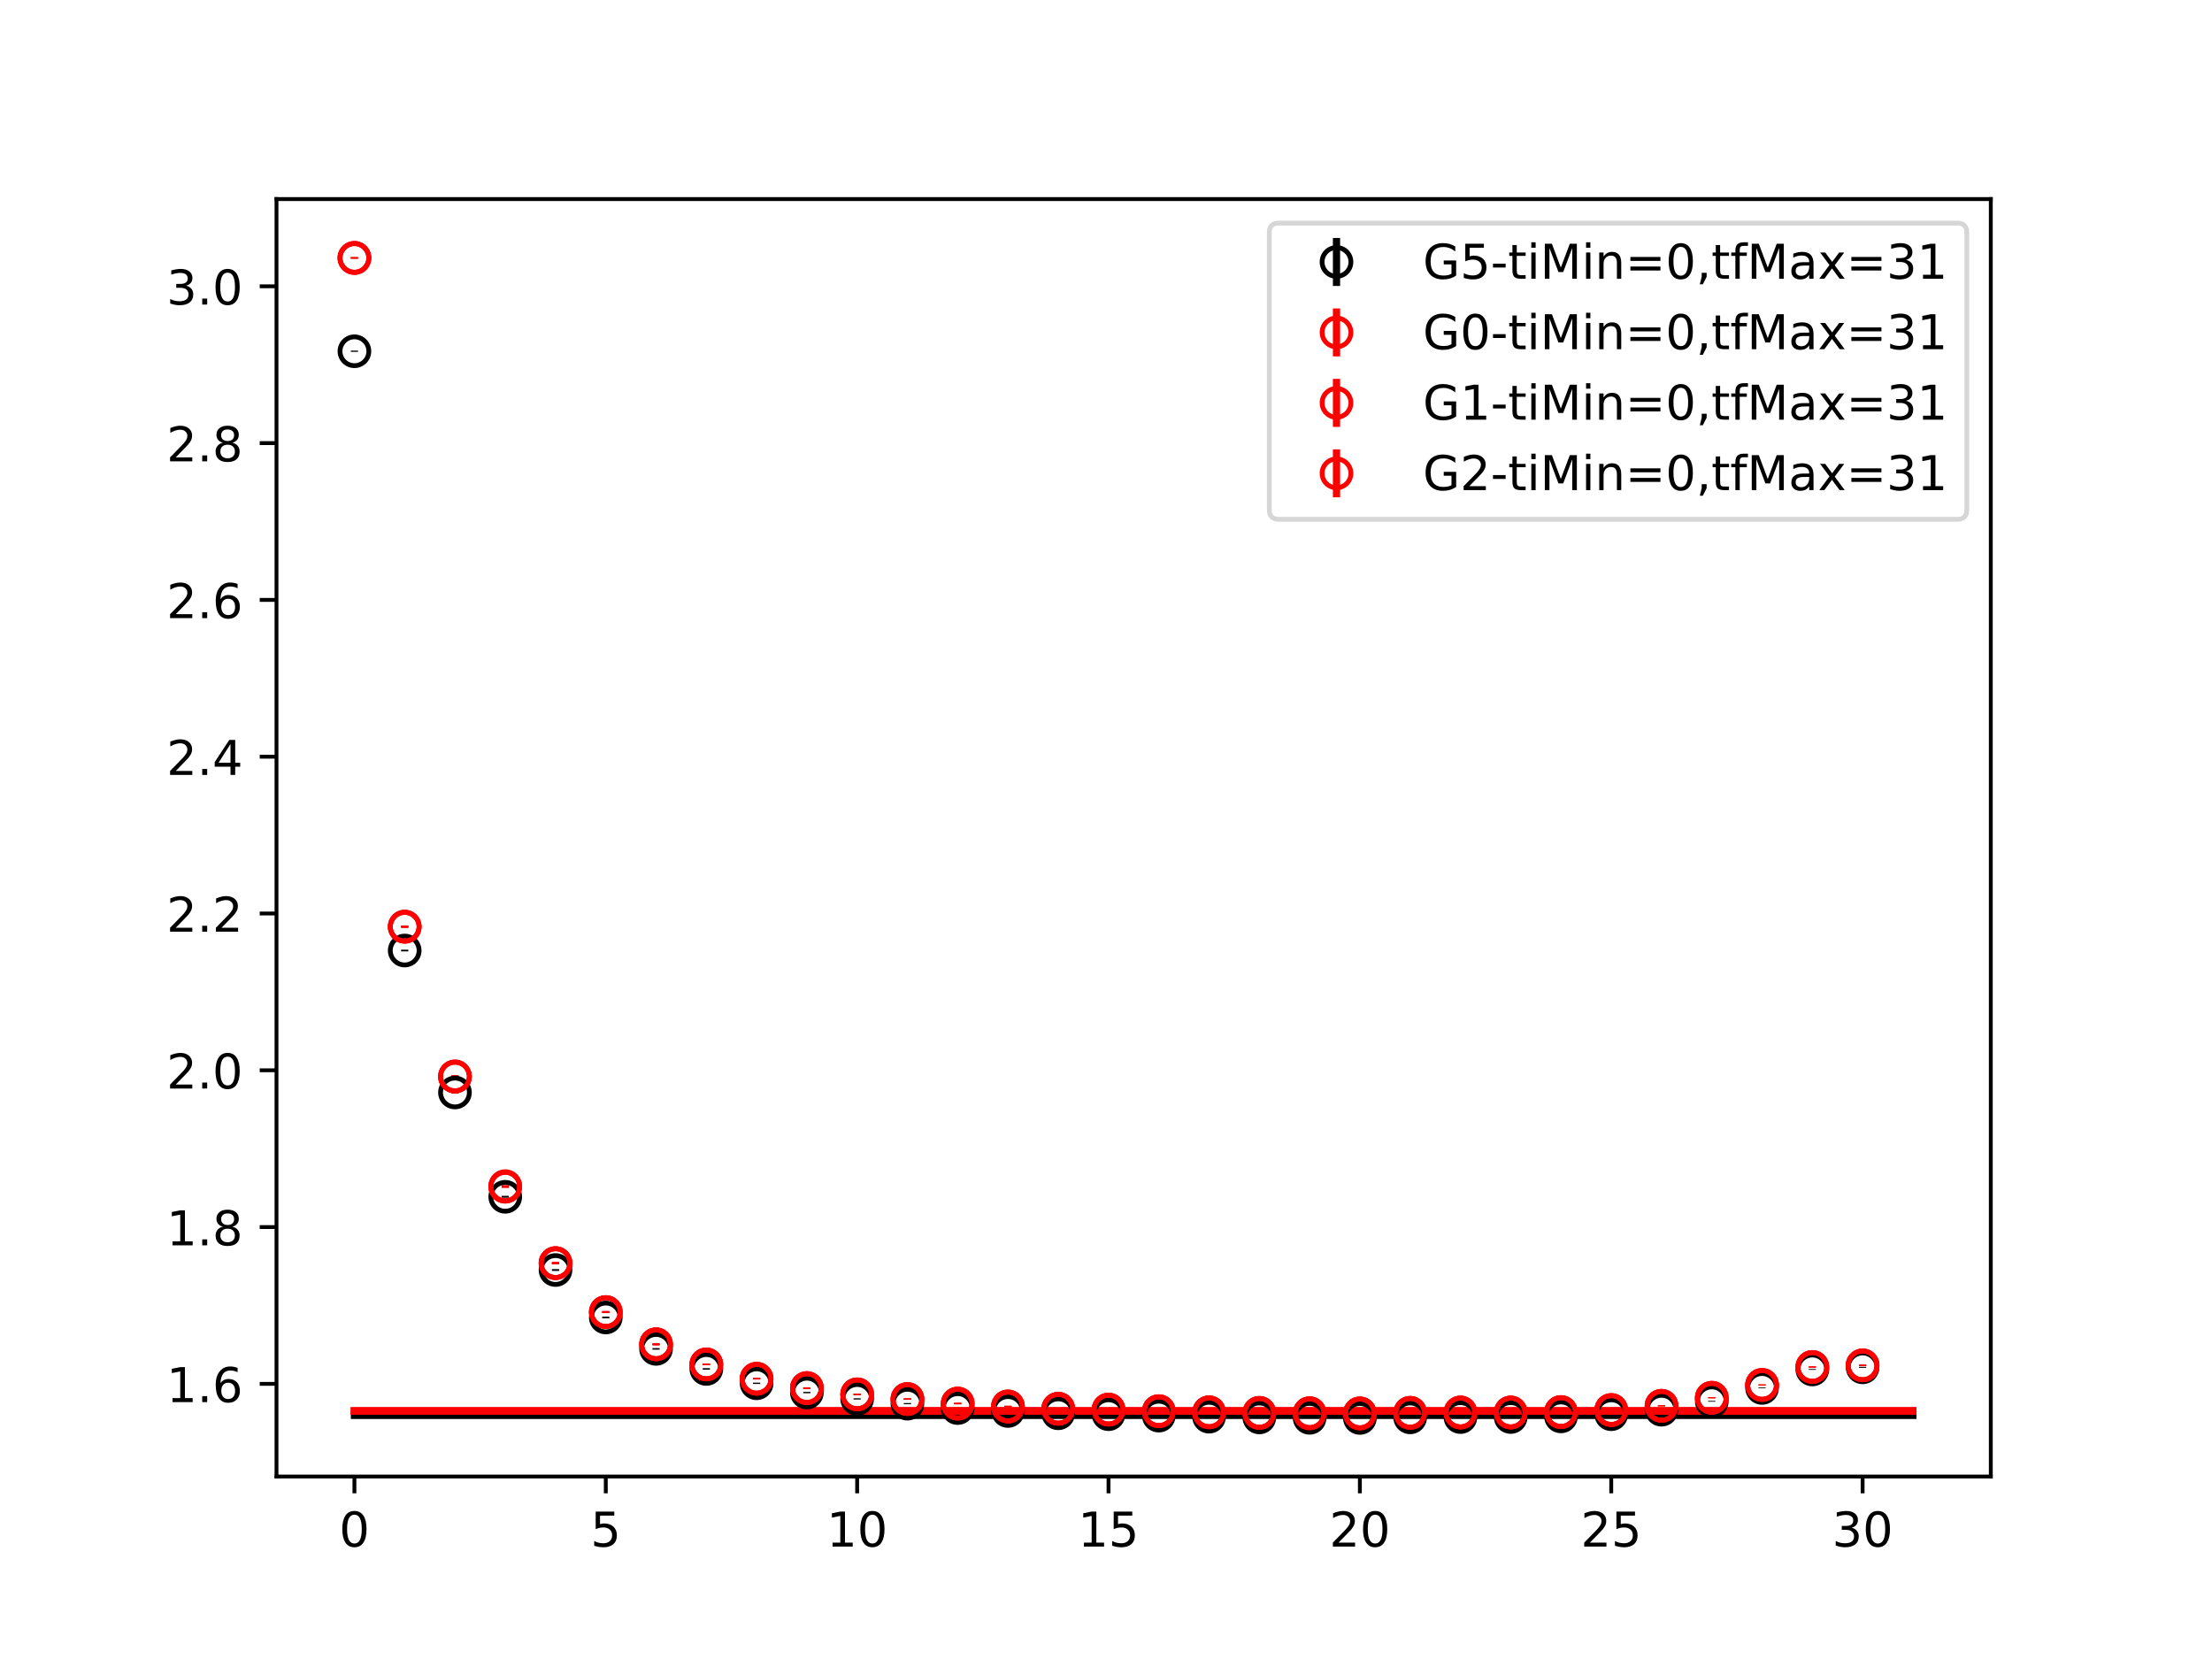 <?xml version="1.0" encoding="utf-8" standalone="no"?>
<!DOCTYPE svg PUBLIC "-//W3C//DTD SVG 1.1//EN"
  "http://www.w3.org/Graphics/SVG/1.1/DTD/svg11.dtd">
<!-- Created with matplotlib (https://matplotlib.org/) -->
<svg height="345.6pt" version="1.1" viewBox="0 0 460.8 345.6" width="460.8pt" xmlns="http://www.w3.org/2000/svg" xmlns:xlink="http://www.w3.org/1999/xlink">
 <defs>
  <style type="text/css">
*{stroke-linecap:butt;stroke-linejoin:round;}
  </style>
 </defs>
 <g id="figure_1">
  <g id="patch_1">
   <path d="M 0 345.6 
L 460.8 345.6 
L 460.8 0 
L 0 0 
z
" style="fill:#ffffff;"/>
  </g>
  <g id="axes_1">
   <g id="patch_2">
    <path d="M 57.6 307.584 
L 414.72 307.584 
L 414.72 41.472 
L 57.6 41.472 
z
" style="fill:#ffffff;"/>
   </g>
   <g id="PolyCollection_1">
    <defs>
     <path d="M 73.833 -50.833 
L 73.833 -50.664 
L 84.305 -50.664 
L 94.778 -50.664 
L 105.251 -50.664 
L 115.724 -50.664 
L 126.196 -50.664 
L 136.669 -50.664 
L 147.142 -50.664 
L 157.615 -50.664 
L 168.087 -50.664 
L 178.56 -50.664 
L 189.033 -50.664 
L 199.505 -50.664 
L 209.978 -50.664 
L 220.451 -50.664 
L 230.924 -50.664 
L 241.396 -50.664 
L 251.869 -50.664 
L 262.342 -50.664 
L 272.815 -50.664 
L 283.287 -50.664 
L 293.76 -50.664 
L 304.233 -50.664 
L 314.705 -50.664 
L 325.178 -50.664 
L 335.651 -50.664 
L 346.124 -50.664 
L 356.596 -50.664 
L 367.069 -50.664 
L 377.542 -50.664 
L 388.015 -50.664 
L 398.487 -50.664 
L 398.487 -50.833 
L 398.487 -50.833 
L 388.015 -50.833 
L 377.542 -50.833 
L 367.069 -50.833 
L 356.596 -50.833 
L 346.124 -50.833 
L 335.651 -50.833 
L 325.178 -50.833 
L 314.705 -50.833 
L 304.233 -50.833 
L 293.76 -50.833 
L 283.287 -50.833 
L 272.815 -50.833 
L 262.342 -50.833 
L 251.869 -50.833 
L 241.396 -50.833 
L 230.924 -50.833 
L 220.451 -50.833 
L 209.978 -50.833 
L 199.505 -50.833 
L 189.033 -50.833 
L 178.56 -50.833 
L 168.087 -50.833 
L 157.615 -50.833 
L 147.142 -50.833 
L 136.669 -50.833 
L 126.196 -50.833 
L 115.724 -50.833 
L 105.251 -50.833 
L 94.778 -50.833 
L 84.305 -50.833 
L 73.833 -50.833 
z
" id="mba2e14bb1d" style="stroke:#808080;stroke-opacity:0.4;"/>
    </defs>
    <g clip-path="url(#p9d92509540)">
     <use style="fill:#808080;fill-opacity:0.4;stroke:#808080;stroke-opacity:0.4;" x="0" xlink:href="#mba2e14bb1d" y="345.6"/>
    </g>
   </g>
   <g id="PolyCollection_2">
    <defs>
     <path d="M 73.833 -51.77 
L 73.833 -51.586 
L 84.305 -51.586 
L 94.778 -51.586 
L 105.251 -51.586 
L 115.724 -51.586 
L 126.196 -51.586 
L 136.669 -51.586 
L 147.142 -51.586 
L 157.615 -51.586 
L 168.087 -51.586 
L 178.56 -51.586 
L 189.033 -51.586 
L 199.505 -51.586 
L 209.978 -51.586 
L 220.451 -51.586 
L 230.924 -51.586 
L 241.396 -51.586 
L 251.869 -51.586 
L 262.342 -51.586 
L 272.815 -51.586 
L 283.287 -51.586 
L 293.76 -51.586 
L 304.233 -51.586 
L 314.705 -51.586 
L 325.178 -51.586 
L 335.651 -51.586 
L 346.124 -51.586 
L 356.596 -51.586 
L 367.069 -51.586 
L 377.542 -51.586 
L 388.015 -51.586 
L 398.487 -51.586 
L 398.487 -51.77 
L 398.487 -51.77 
L 388.015 -51.77 
L 377.542 -51.77 
L 367.069 -51.77 
L 356.596 -51.77 
L 346.124 -51.77 
L 335.651 -51.77 
L 325.178 -51.77 
L 314.705 -51.77 
L 304.233 -51.77 
L 293.76 -51.77 
L 283.287 -51.77 
L 272.815 -51.77 
L 262.342 -51.77 
L 251.869 -51.77 
L 241.396 -51.77 
L 230.924 -51.77 
L 220.451 -51.77 
L 209.978 -51.77 
L 199.505 -51.77 
L 189.033 -51.77 
L 178.56 -51.77 
L 168.087 -51.77 
L 157.615 -51.77 
L 147.142 -51.77 
L 136.669 -51.77 
L 126.196 -51.77 
L 115.724 -51.77 
L 105.251 -51.77 
L 94.778 -51.77 
L 84.305 -51.77 
L 73.833 -51.77 
z
" id="m17f62bd509" style="stroke:#ff6347;stroke-opacity:0.4;"/>
    </defs>
    <g clip-path="url(#p9d92509540)">
     <use style="fill:#ff6347;fill-opacity:0.4;stroke:#ff6347;stroke-opacity:0.4;" x="0" xlink:href="#m17f62bd509" y="345.6"/>
    </g>
   </g>
   <g id="PolyCollection_3">
    <defs>
     <path d="M 73.833 -51.77 
L 73.833 -51.588 
L 84.305 -51.588 
L 94.778 -51.588 
L 105.251 -51.588 
L 115.724 -51.588 
L 126.196 -51.588 
L 136.669 -51.588 
L 147.142 -51.588 
L 157.615 -51.588 
L 168.087 -51.588 
L 178.56 -51.588 
L 189.033 -51.588 
L 199.505 -51.588 
L 209.978 -51.588 
L 220.451 -51.588 
L 230.924 -51.588 
L 241.396 -51.588 
L 251.869 -51.588 
L 262.342 -51.588 
L 272.815 -51.588 
L 283.287 -51.588 
L 293.76 -51.588 
L 304.233 -51.588 
L 314.705 -51.588 
L 325.178 -51.588 
L 335.651 -51.588 
L 346.124 -51.588 
L 356.596 -51.588 
L 367.069 -51.588 
L 377.542 -51.588 
L 388.015 -51.588 
L 398.487 -51.588 
L 398.487 -51.77 
L 398.487 -51.77 
L 388.015 -51.77 
L 377.542 -51.77 
L 367.069 -51.77 
L 356.596 -51.77 
L 346.124 -51.77 
L 335.651 -51.77 
L 325.178 -51.77 
L 314.705 -51.77 
L 304.233 -51.77 
L 293.76 -51.77 
L 283.287 -51.77 
L 272.815 -51.77 
L 262.342 -51.77 
L 251.869 -51.77 
L 241.396 -51.77 
L 230.924 -51.77 
L 220.451 -51.77 
L 209.978 -51.77 
L 199.505 -51.77 
L 189.033 -51.77 
L 178.56 -51.77 
L 168.087 -51.77 
L 157.615 -51.77 
L 147.142 -51.77 
L 136.669 -51.77 
L 126.196 -51.77 
L 115.724 -51.77 
L 105.251 -51.77 
L 94.778 -51.77 
L 84.305 -51.77 
L 73.833 -51.77 
z
" id="m1888193cde" style="stroke:#ff6347;stroke-opacity:0.4;"/>
    </defs>
    <g clip-path="url(#p9d92509540)">
     <use style="fill:#ff6347;fill-opacity:0.4;stroke:#ff6347;stroke-opacity:0.4;" x="0" xlink:href="#m1888193cde" y="345.6"/>
    </g>
   </g>
   <g id="PolyCollection_4">
    <defs>
     <path d="M 73.833 -51.767 
L 73.833 -51.589 
L 84.305 -51.589 
L 94.778 -51.589 
L 105.251 -51.589 
L 115.724 -51.589 
L 126.196 -51.589 
L 136.669 -51.589 
L 147.142 -51.589 
L 157.615 -51.589 
L 168.087 -51.589 
L 178.56 -51.589 
L 189.033 -51.589 
L 199.505 -51.589 
L 209.978 -51.589 
L 220.451 -51.589 
L 230.924 -51.589 
L 241.396 -51.589 
L 251.869 -51.589 
L 262.342 -51.589 
L 272.815 -51.589 
L 283.287 -51.589 
L 293.76 -51.589 
L 304.233 -51.589 
L 314.705 -51.589 
L 325.178 -51.589 
L 335.651 -51.589 
L 346.124 -51.589 
L 356.596 -51.589 
L 367.069 -51.589 
L 377.542 -51.589 
L 388.015 -51.589 
L 398.487 -51.589 
L 398.487 -51.767 
L 398.487 -51.767 
L 388.015 -51.767 
L 377.542 -51.767 
L 367.069 -51.767 
L 356.596 -51.767 
L 346.124 -51.767 
L 335.651 -51.767 
L 325.178 -51.767 
L 314.705 -51.767 
L 304.233 -51.767 
L 293.76 -51.767 
L 283.287 -51.767 
L 272.815 -51.767 
L 262.342 -51.767 
L 251.869 -51.767 
L 241.396 -51.767 
L 230.924 -51.767 
L 220.451 -51.767 
L 209.978 -51.767 
L 199.505 -51.767 
L 189.033 -51.767 
L 178.56 -51.767 
L 168.087 -51.767 
L 157.615 -51.767 
L 147.142 -51.767 
L 136.669 -51.767 
L 126.196 -51.767 
L 115.724 -51.767 
L 105.251 -51.767 
L 94.778 -51.767 
L 84.305 -51.767 
L 73.833 -51.767 
z
" id="m2a77616b72" style="stroke:#ff6347;stroke-opacity:0.4;"/>
    </defs>
    <g clip-path="url(#p9d92509540)">
     <use style="fill:#ff6347;fill-opacity:0.4;stroke:#ff6347;stroke-opacity:0.4;" x="0" xlink:href="#m2a77616b72" y="345.6"/>
    </g>
   </g>
   <g id="matplotlib.axis_1">
    <g id="xtick_1">
     <g id="line2d_1">
      <defs>
       <path d="M 0 0 
L 0 3.5 
" id="mf362ba05f9" style="stroke:#000000;stroke-width:0.8;"/>
      </defs>
      <g>
       <use style="stroke:#000000;stroke-width:0.8;" x="73.833" xlink:href="#mf362ba05f9" y="307.584"/>
      </g>
     </g>
     <g id="text_1">
      <!-- 0 -->
      <defs>
       <path d="M 31.781 66.406 
Q 24.172 66.406 20.328 58.906 
Q 16.5 51.422 16.5 36.375 
Q 16.5 21.391 20.328 13.891 
Q 24.172 6.391 31.781 6.391 
Q 39.453 6.391 43.281 13.891 
Q 47.125 21.391 47.125 36.375 
Q 47.125 51.422 43.281 58.906 
Q 39.453 66.406 31.781 66.406 
z
M 31.781 74.219 
Q 44.047 74.219 50.516 64.516 
Q 56.984 54.828 56.984 36.375 
Q 56.984 17.969 50.516 8.266 
Q 44.047 -1.422 31.781 -1.422 
Q 19.531 -1.422 13.062 8.266 
Q 6.594 17.969 6.594 36.375 
Q 6.594 54.828 13.062 64.516 
Q 19.531 74.219 31.781 74.219 
z
" id="DejaVuSans-48"/>
      </defs>
      <g transform="translate(70.651 322.182)scale(0.1 -0.1)">
       <use xlink:href="#DejaVuSans-48"/>
      </g>
     </g>
    </g>
    <g id="xtick_2">
     <g id="line2d_2">
      <g>
       <use style="stroke:#000000;stroke-width:0.8;" x="126.196" xlink:href="#mf362ba05f9" y="307.584"/>
      </g>
     </g>
     <g id="text_2">
      <!-- 5 -->
      <defs>
       <path d="M 10.797 72.906 
L 49.516 72.906 
L 49.516 64.594 
L 19.828 64.594 
L 19.828 46.734 
Q 21.969 47.469 24.109 47.828 
Q 26.266 48.188 28.422 48.188 
Q 40.625 48.188 47.75 41.5 
Q 54.891 34.812 54.891 23.391 
Q 54.891 11.625 47.562 5.094 
Q 40.234 -1.422 26.906 -1.422 
Q 22.312 -1.422 17.547 -0.641 
Q 12.797 0.141 7.719 1.703 
L 7.719 11.625 
Q 12.109 9.234 16.797 8.062 
Q 21.484 6.891 26.703 6.891 
Q 35.156 6.891 40.078 11.328 
Q 45.016 15.766 45.016 23.391 
Q 45.016 31 40.078 35.438 
Q 35.156 39.891 26.703 39.891 
Q 22.75 39.891 18.812 39.016 
Q 14.891 38.141 10.797 36.281 
z
" id="DejaVuSans-53"/>
      </defs>
      <g transform="translate(123.015 322.182)scale(0.1 -0.1)">
       <use xlink:href="#DejaVuSans-53"/>
      </g>
     </g>
    </g>
    <g id="xtick_3">
     <g id="line2d_3">
      <g>
       <use style="stroke:#000000;stroke-width:0.8;" x="178.56" xlink:href="#mf362ba05f9" y="307.584"/>
      </g>
     </g>
     <g id="text_3">
      <!-- 10 -->
      <defs>
       <path d="M 12.406 8.297 
L 28.516 8.297 
L 28.516 63.922 
L 10.984 60.406 
L 10.984 69.391 
L 28.422 72.906 
L 38.281 72.906 
L 38.281 8.297 
L 54.391 8.297 
L 54.391 0 
L 12.406 0 
z
" id="DejaVuSans-49"/>
      </defs>
      <g transform="translate(172.197 322.182)scale(0.1 -0.1)">
       <use xlink:href="#DejaVuSans-49"/>
       <use x="63.623" xlink:href="#DejaVuSans-48"/>
      </g>
     </g>
    </g>
    <g id="xtick_4">
     <g id="line2d_4">
      <g>
       <use style="stroke:#000000;stroke-width:0.8;" x="230.924" xlink:href="#mf362ba05f9" y="307.584"/>
      </g>
     </g>
     <g id="text_4">
      <!-- 15 -->
      <g transform="translate(224.561 322.182)scale(0.1 -0.1)">
       <use xlink:href="#DejaVuSans-49"/>
       <use x="63.623" xlink:href="#DejaVuSans-53"/>
      </g>
     </g>
    </g>
    <g id="xtick_5">
     <g id="line2d_5">
      <g>
       <use style="stroke:#000000;stroke-width:0.8;" x="283.287" xlink:href="#mf362ba05f9" y="307.584"/>
      </g>
     </g>
     <g id="text_5">
      <!-- 20 -->
      <defs>
       <path d="M 19.188 8.297 
L 53.609 8.297 
L 53.609 0 
L 7.328 0 
L 7.328 8.297 
Q 12.938 14.109 22.625 23.891 
Q 32.328 33.688 34.812 36.531 
Q 39.547 41.844 41.422 45.531 
Q 43.312 49.219 43.312 52.781 
Q 43.312 58.594 39.234 62.25 
Q 35.156 65.922 28.609 65.922 
Q 23.969 65.922 18.812 64.312 
Q 13.672 62.703 7.812 59.422 
L 7.812 69.391 
Q 13.766 71.781 18.938 73 
Q 24.125 74.219 28.422 74.219 
Q 39.75 74.219 46.484 68.547 
Q 53.219 62.891 53.219 53.422 
Q 53.219 48.922 51.531 44.891 
Q 49.859 40.875 45.406 35.406 
Q 44.188 33.984 37.641 27.219 
Q 31.109 20.453 19.188 8.297 
z
" id="DejaVuSans-50"/>
      </defs>
      <g transform="translate(276.925 322.182)scale(0.1 -0.1)">
       <use xlink:href="#DejaVuSans-50"/>
       <use x="63.623" xlink:href="#DejaVuSans-48"/>
      </g>
     </g>
    </g>
    <g id="xtick_6">
     <g id="line2d_6">
      <g>
       <use style="stroke:#000000;stroke-width:0.8;" x="335.651" xlink:href="#mf362ba05f9" y="307.584"/>
      </g>
     </g>
     <g id="text_6">
      <!-- 25 -->
      <g transform="translate(329.288 322.182)scale(0.1 -0.1)">
       <use xlink:href="#DejaVuSans-50"/>
       <use x="63.623" xlink:href="#DejaVuSans-53"/>
      </g>
     </g>
    </g>
    <g id="xtick_7">
     <g id="line2d_7">
      <g>
       <use style="stroke:#000000;stroke-width:0.8;" x="388.015" xlink:href="#mf362ba05f9" y="307.584"/>
      </g>
     </g>
     <g id="text_7">
      <!-- 30 -->
      <defs>
       <path d="M 40.578 39.312 
Q 47.656 37.797 51.625 33 
Q 55.609 28.219 55.609 21.188 
Q 55.609 10.406 48.188 4.484 
Q 40.766 -1.422 27.094 -1.422 
Q 22.516 -1.422 17.656 -0.516 
Q 12.797 0.391 7.625 2.203 
L 7.625 11.719 
Q 11.719 9.328 16.594 8.109 
Q 21.484 6.891 26.812 6.891 
Q 36.078 6.891 40.938 10.547 
Q 45.797 14.203 45.797 21.188 
Q 45.797 27.641 41.281 31.266 
Q 36.766 34.906 28.719 34.906 
L 20.219 34.906 
L 20.219 43.016 
L 29.109 43.016 
Q 36.375 43.016 40.234 45.922 
Q 44.094 48.828 44.094 54.297 
Q 44.094 59.906 40.109 62.906 
Q 36.141 65.922 28.719 65.922 
Q 24.656 65.922 20.016 65.031 
Q 15.375 64.156 9.812 62.312 
L 9.812 71.094 
Q 15.438 72.656 20.344 73.438 
Q 25.25 74.219 29.594 74.219 
Q 40.828 74.219 47.359 69.109 
Q 53.906 64.016 53.906 55.328 
Q 53.906 49.266 50.438 45.094 
Q 46.969 40.922 40.578 39.312 
z
" id="DejaVuSans-51"/>
      </defs>
      <g transform="translate(381.652 322.182)scale(0.1 -0.1)">
       <use xlink:href="#DejaVuSans-51"/>
       <use x="63.623" xlink:href="#DejaVuSans-48"/>
      </g>
     </g>
    </g>
   </g>
   <g id="matplotlib.axis_2">
    <g id="ytick_1">
     <g id="line2d_8">
      <defs>
       <path d="M 0 0 
L -3.5 0 
" id="mcc7fb37bda" style="stroke:#000000;stroke-width:0.8;"/>
      </defs>
      <g>
       <use style="stroke:#000000;stroke-width:0.8;" x="57.6" xlink:href="#mcc7fb37bda" y="288.285"/>
      </g>
     </g>
     <g id="text_8">
      <!-- 1.6 -->
      <defs>
       <path d="M 10.688 12.406 
L 21 12.406 
L 21 0 
L 10.688 0 
z
" id="DejaVuSans-46"/>
       <path d="M 33.016 40.375 
Q 26.375 40.375 22.484 35.828 
Q 18.609 31.297 18.609 23.391 
Q 18.609 15.531 22.484 10.953 
Q 26.375 6.391 33.016 6.391 
Q 39.656 6.391 43.531 10.953 
Q 47.406 15.531 47.406 23.391 
Q 47.406 31.297 43.531 35.828 
Q 39.656 40.375 33.016 40.375 
z
M 52.594 71.297 
L 52.594 62.312 
Q 48.875 64.062 45.094 64.984 
Q 41.312 65.922 37.594 65.922 
Q 27.828 65.922 22.672 59.328 
Q 17.531 52.734 16.797 39.406 
Q 19.672 43.656 24.016 45.922 
Q 28.375 48.188 33.594 48.188 
Q 44.578 48.188 50.953 41.516 
Q 57.328 34.859 57.328 23.391 
Q 57.328 12.156 50.688 5.359 
Q 44.047 -1.422 33.016 -1.422 
Q 20.359 -1.422 13.672 8.266 
Q 6.984 17.969 6.984 36.375 
Q 6.984 53.656 15.188 63.938 
Q 23.391 74.219 37.203 74.219 
Q 40.922 74.219 44.703 73.484 
Q 48.484 72.75 52.594 71.297 
z
" id="DejaVuSans-54"/>
      </defs>
      <g transform="translate(34.697 292.085)scale(0.1 -0.1)">
       <use xlink:href="#DejaVuSans-49"/>
       <use x="63.623" xlink:href="#DejaVuSans-46"/>
       <use x="95.41" xlink:href="#DejaVuSans-54"/>
      </g>
     </g>
    </g>
    <g id="ytick_2">
     <g id="line2d_9">
      <g>
       <use style="stroke:#000000;stroke-width:0.8;" x="57.6" xlink:href="#mcc7fb37bda" y="255.622"/>
      </g>
     </g>
     <g id="text_9">
      <!-- 1.8 -->
      <defs>
       <path d="M 31.781 34.625 
Q 24.75 34.625 20.719 30.859 
Q 16.703 27.094 16.703 20.516 
Q 16.703 13.922 20.719 10.156 
Q 24.75 6.391 31.781 6.391 
Q 38.812 6.391 42.859 10.172 
Q 46.922 13.969 46.922 20.516 
Q 46.922 27.094 42.891 30.859 
Q 38.875 34.625 31.781 34.625 
z
M 21.922 38.812 
Q 15.578 40.375 12.031 44.719 
Q 8.5 49.078 8.5 55.328 
Q 8.5 64.062 14.719 69.141 
Q 20.953 74.219 31.781 74.219 
Q 42.672 74.219 48.875 69.141 
Q 55.078 64.062 55.078 55.328 
Q 55.078 49.078 51.531 44.719 
Q 48 40.375 41.703 38.812 
Q 48.828 37.156 52.797 32.312 
Q 56.781 27.484 56.781 20.516 
Q 56.781 9.906 50.312 4.234 
Q 43.844 -1.422 31.781 -1.422 
Q 19.734 -1.422 13.25 4.234 
Q 6.781 9.906 6.781 20.516 
Q 6.781 27.484 10.781 32.312 
Q 14.797 37.156 21.922 38.812 
z
M 18.312 54.391 
Q 18.312 48.734 21.844 45.562 
Q 25.391 42.391 31.781 42.391 
Q 38.141 42.391 41.719 45.562 
Q 45.312 48.734 45.312 54.391 
Q 45.312 60.062 41.719 63.234 
Q 38.141 66.406 31.781 66.406 
Q 25.391 66.406 21.844 63.234 
Q 18.312 60.062 18.312 54.391 
z
" id="DejaVuSans-56"/>
      </defs>
      <g transform="translate(34.697 259.422)scale(0.1 -0.1)">
       <use xlink:href="#DejaVuSans-49"/>
       <use x="63.623" xlink:href="#DejaVuSans-46"/>
       <use x="95.41" xlink:href="#DejaVuSans-56"/>
      </g>
     </g>
    </g>
    <g id="ytick_3">
     <g id="line2d_10">
      <g>
       <use style="stroke:#000000;stroke-width:0.8;" x="57.6" xlink:href="#mcc7fb37bda" y="222.959"/>
      </g>
     </g>
     <g id="text_10">
      <!-- 2.0 -->
      <g transform="translate(34.697 226.759)scale(0.1 -0.1)">
       <use xlink:href="#DejaVuSans-50"/>
       <use x="63.623" xlink:href="#DejaVuSans-46"/>
       <use x="95.41" xlink:href="#DejaVuSans-48"/>
      </g>
     </g>
    </g>
    <g id="ytick_4">
     <g id="line2d_11">
      <g>
       <use style="stroke:#000000;stroke-width:0.8;" x="57.6" xlink:href="#mcc7fb37bda" y="190.296"/>
      </g>
     </g>
     <g id="text_11">
      <!-- 2.2 -->
      <g transform="translate(34.697 194.095)scale(0.1 -0.1)">
       <use xlink:href="#DejaVuSans-50"/>
       <use x="63.623" xlink:href="#DejaVuSans-46"/>
       <use x="95.41" xlink:href="#DejaVuSans-50"/>
      </g>
     </g>
    </g>
    <g id="ytick_5">
     <g id="line2d_12">
      <g>
       <use style="stroke:#000000;stroke-width:0.8;" x="57.6" xlink:href="#mcc7fb37bda" y="157.633"/>
      </g>
     </g>
     <g id="text_12">
      <!-- 2.4 -->
      <defs>
       <path d="M 37.797 64.312 
L 12.891 25.391 
L 37.797 25.391 
z
M 35.203 72.906 
L 47.609 72.906 
L 47.609 25.391 
L 58.016 25.391 
L 58.016 17.188 
L 47.609 17.188 
L 47.609 0 
L 37.797 0 
L 37.797 17.188 
L 4.891 17.188 
L 4.891 26.703 
z
" id="DejaVuSans-52"/>
      </defs>
      <g transform="translate(34.697 161.432)scale(0.1 -0.1)">
       <use xlink:href="#DejaVuSans-50"/>
       <use x="63.623" xlink:href="#DejaVuSans-46"/>
       <use x="95.41" xlink:href="#DejaVuSans-52"/>
      </g>
     </g>
    </g>
    <g id="ytick_6">
     <g id="line2d_13">
      <g>
       <use style="stroke:#000000;stroke-width:0.8;" x="57.6" xlink:href="#mcc7fb37bda" y="124.97"/>
      </g>
     </g>
     <g id="text_13">
      <!-- 2.6 -->
      <g transform="translate(34.697 128.769)scale(0.1 -0.1)">
       <use xlink:href="#DejaVuSans-50"/>
       <use x="63.623" xlink:href="#DejaVuSans-46"/>
       <use x="95.41" xlink:href="#DejaVuSans-54"/>
      </g>
     </g>
    </g>
    <g id="ytick_7">
     <g id="line2d_14">
      <g>
       <use style="stroke:#000000;stroke-width:0.8;" x="57.6" xlink:href="#mcc7fb37bda" y="92.307"/>
      </g>
     </g>
     <g id="text_14">
      <!-- 2.8 -->
      <g transform="translate(34.697 96.106)scale(0.1 -0.1)">
       <use xlink:href="#DejaVuSans-50"/>
       <use x="63.623" xlink:href="#DejaVuSans-46"/>
       <use x="95.41" xlink:href="#DejaVuSans-56"/>
      </g>
     </g>
    </g>
    <g id="ytick_8">
     <g id="line2d_15">
      <g>
       <use style="stroke:#000000;stroke-width:0.8;" x="57.6" xlink:href="#mcc7fb37bda" y="59.644"/>
      </g>
     </g>
     <g id="text_15">
      <!-- 3.0 -->
      <g transform="translate(34.697 63.443)scale(0.1 -0.1)">
       <use xlink:href="#DejaVuSans-51"/>
       <use x="63.623" xlink:href="#DejaVuSans-46"/>
       <use x="95.41" xlink:href="#DejaVuSans-48"/>
      </g>
     </g>
    </g>
   </g>
   <g id="LineCollection_1">
    <path clip-path="url(#p9d92509540)" d="M 73.833 73.304 
L 73.833 73.044 
" style="fill:none;stroke:#000000;stroke-width:1.5;"/>
    <path clip-path="url(#p9d92509540)" d="M 84.305 198.194 
L 84.305 197.831 
" style="fill:none;stroke:#000000;stroke-width:1.5;"/>
    <path clip-path="url(#p9d92509540)" d="M 94.778 227.775 
L 94.778 227.393 
" style="fill:none;stroke:#000000;stroke-width:1.5;"/>
    <path clip-path="url(#p9d92509540)" d="M 105.251 249.508 
L 105.251 249.118 
" style="fill:none;stroke:#000000;stroke-width:1.5;"/>
    <path clip-path="url(#p9d92509540)" d="M 115.724 264.752 
L 115.724 264.377 
" style="fill:none;stroke:#000000;stroke-width:1.5;"/>
    <path clip-path="url(#p9d92509540)" d="M 126.196 274.625 
L 126.196 274.281 
" style="fill:none;stroke:#000000;stroke-width:1.5;"/>
    <path clip-path="url(#p9d92509540)" d="M 136.669 281.159 
L 136.669 280.828 
" style="fill:none;stroke:#000000;stroke-width:1.5;"/>
    <path clip-path="url(#p9d92509540)" d="M 147.142 285.327 
L 147.142 285.02 
" style="fill:none;stroke:#000000;stroke-width:1.5;"/>
    <path clip-path="url(#p9d92509540)" d="M 157.615 288.298 
L 157.615 288.025 
" style="fill:none;stroke:#000000;stroke-width:1.5;"/>
    <path clip-path="url(#p9d92509540)" d="M 168.087 290.236 
L 168.087 289.963 
" style="fill:none;stroke:#000000;stroke-width:1.5;"/>
    <path clip-path="url(#p9d92509540)" d="M 178.56 291.544 
L 178.56 291.288 
" style="fill:none;stroke:#000000;stroke-width:1.5;"/>
    <path clip-path="url(#p9d92509540)" d="M 189.033 292.533 
L 189.033 292.283 
" style="fill:none;stroke:#000000;stroke-width:1.5;"/>
    <path clip-path="url(#p9d92509540)" d="M 199.505 293.447 
L 199.505 293.2 
" style="fill:none;stroke:#000000;stroke-width:1.5;"/>
    <path clip-path="url(#p9d92509540)" d="M 209.978 294.048 
L 209.978 293.814 
" style="fill:none;stroke:#000000;stroke-width:1.5;"/>
    <path clip-path="url(#p9d92509540)" d="M 220.451 294.525 
L 220.451 294.295 
" style="fill:none;stroke:#000000;stroke-width:1.5;"/>
    <path clip-path="url(#p9d92509540)" d="M 230.924 294.715 
L 230.924 294.482 
" style="fill:none;stroke:#000000;stroke-width:1.5;"/>
    <path clip-path="url(#p9d92509540)" d="M 241.396 295.022 
L 241.396 294.776 
" style="fill:none;stroke:#000000;stroke-width:1.5;"/>
    <path clip-path="url(#p9d92509540)" d="M 251.869 295.241 
L 251.869 294.997 
" style="fill:none;stroke:#000000;stroke-width:1.5;"/>
    <path clip-path="url(#p9d92509540)" d="M 262.342 295.387 
L 262.342 295.159 
" style="fill:none;stroke:#000000;stroke-width:1.5;"/>
    <path clip-path="url(#p9d92509540)" d="M 272.815 295.465 
L 272.815 295.244 
" style="fill:none;stroke:#000000;stroke-width:1.5;"/>
    <path clip-path="url(#p9d92509540)" d="M 283.287 295.488 
L 283.287 295.274 
" style="fill:none;stroke:#000000;stroke-width:1.5;"/>
    <path clip-path="url(#p9d92509540)" d="M 293.76 295.358 
L 293.76 295.162 
" style="fill:none;stroke:#000000;stroke-width:1.5;"/>
    <path clip-path="url(#p9d92509540)" d="M 304.233 295.294 
L 304.233 295.1 
" style="fill:none;stroke:#000000;stroke-width:1.5;"/>
    <path clip-path="url(#p9d92509540)" d="M 314.705 295.286 
L 314.705 295.09 
" style="fill:none;stroke:#000000;stroke-width:1.5;"/>
    <path clip-path="url(#p9d92509540)" d="M 325.178 295.149 
L 325.178 294.965 
" style="fill:none;stroke:#000000;stroke-width:1.5;"/>
    <path clip-path="url(#p9d92509540)" d="M 335.651 294.694 
L 335.651 294.512 
" style="fill:none;stroke:#000000;stroke-width:1.5;"/>
    <path clip-path="url(#p9d92509540)" d="M 346.124 293.752 
L 346.124 293.584 
" style="fill:none;stroke:#000000;stroke-width:1.5;"/>
    <path clip-path="url(#p9d92509540)" d="M 356.596 291.996 
L 356.596 291.833 
" style="fill:none;stroke:#000000;stroke-width:1.5;"/>
    <path clip-path="url(#p9d92509540)" d="M 367.069 289.214 
L 367.069 289.05 
" style="fill:none;stroke:#000000;stroke-width:1.5;"/>
    <path clip-path="url(#p9d92509540)" d="M 377.542 285.37 
L 377.542 285.188 
" style="fill:none;stroke:#000000;stroke-width:1.5;"/>
    <path clip-path="url(#p9d92509540)" d="M 388.015 284.946 
L 388.015 284.734 
" style="fill:none;stroke:#000000;stroke-width:1.5;"/>
   </g>
   <g id="LineCollection_2">
    <path clip-path="url(#p9d92509540)" d="M 73.833 53.859 
L 73.833 53.57 
" style="fill:none;stroke:#ff0000;stroke-width:1.5;"/>
    <path clip-path="url(#p9d92509540)" d="M 84.305 193.22 
L 84.305 192.805 
" style="fill:none;stroke:#ff0000;stroke-width:1.5;"/>
    <path clip-path="url(#p9d92509540)" d="M 94.778 224.431 
L 94.778 223.993 
" style="fill:none;stroke:#ff0000;stroke-width:1.5;"/>
    <path clip-path="url(#p9d92509540)" d="M 105.251 247.434 
L 105.251 246.986 
" style="fill:none;stroke:#ff0000;stroke-width:1.5;"/>
    <path clip-path="url(#p9d92509540)" d="M 115.724 263.343 
L 115.724 262.931 
" style="fill:none;stroke:#ff0000;stroke-width:1.5;"/>
    <path clip-path="url(#p9d92509540)" d="M 126.196 273.501 
L 126.196 273.114 
" style="fill:none;stroke:#ff0000;stroke-width:1.5;"/>
    <path clip-path="url(#p9d92509540)" d="M 136.669 280.198 
L 136.669 279.829 
" style="fill:none;stroke:#ff0000;stroke-width:1.5;"/>
    <path clip-path="url(#p9d92509540)" d="M 147.142 284.41 
L 147.142 284.073 
" style="fill:none;stroke:#ff0000;stroke-width:1.5;"/>
    <path clip-path="url(#p9d92509540)" d="M 157.615 287.385 
L 157.615 287.089 
" style="fill:none;stroke:#ff0000;stroke-width:1.5;"/>
    <path clip-path="url(#p9d92509540)" d="M 168.087 289.352 
L 168.087 289.051 
" style="fill:none;stroke:#ff0000;stroke-width:1.5;"/>
    <path clip-path="url(#p9d92509540)" d="M 178.56 290.632 
L 178.56 290.349 
" style="fill:none;stroke:#ff0000;stroke-width:1.5;"/>
    <path clip-path="url(#p9d92509540)" d="M 189.033 291.592 
L 189.033 291.316 
" style="fill:none;stroke:#ff0000;stroke-width:1.5;"/>
    <path clip-path="url(#p9d92509540)" d="M 199.505 292.5 
L 199.505 292.226 
" style="fill:none;stroke:#ff0000;stroke-width:1.5;"/>
    <path clip-path="url(#p9d92509540)" d="M 209.978 293.111 
L 209.978 292.849 
" style="fill:none;stroke:#ff0000;stroke-width:1.5;"/>
    <path clip-path="url(#p9d92509540)" d="M 220.451 293.573 
L 220.451 293.319 
" style="fill:none;stroke:#ff0000;stroke-width:1.5;"/>
    <path clip-path="url(#p9d92509540)" d="M 230.924 293.75 
L 230.924 293.492 
" style="fill:none;stroke:#ff0000;stroke-width:1.5;"/>
    <path clip-path="url(#p9d92509540)" d="M 241.396 294.101 
L 241.396 293.838 
" style="fill:none;stroke:#ff0000;stroke-width:1.5;"/>
    <path clip-path="url(#p9d92509540)" d="M 251.869 294.354 
L 251.869 294.087 
" style="fill:none;stroke:#ff0000;stroke-width:1.5;"/>
    <path clip-path="url(#p9d92509540)" d="M 262.342 294.469 
L 262.342 294.219 
" style="fill:none;stroke:#ff0000;stroke-width:1.5;"/>
    <path clip-path="url(#p9d92509540)" d="M 272.815 294.534 
L 272.815 294.289 
" style="fill:none;stroke:#ff0000;stroke-width:1.5;"/>
    <path clip-path="url(#p9d92509540)" d="M 283.287 294.571 
L 283.287 294.337 
" style="fill:none;stroke:#ff0000;stroke-width:1.5;"/>
    <path clip-path="url(#p9d92509540)" d="M 293.76 294.454 
L 293.76 294.236 
" style="fill:none;stroke:#ff0000;stroke-width:1.5;"/>
    <path clip-path="url(#p9d92509540)" d="M 304.233 294.368 
L 304.233 294.148 
" style="fill:none;stroke:#ff0000;stroke-width:1.5;"/>
    <path clip-path="url(#p9d92509540)" d="M 314.705 294.364 
L 314.705 294.146 
" style="fill:none;stroke:#ff0000;stroke-width:1.5;"/>
    <path clip-path="url(#p9d92509540)" d="M 325.178 294.282 
L 325.178 294.077 
" style="fill:none;stroke:#ff0000;stroke-width:1.5;"/>
    <path clip-path="url(#p9d92509540)" d="M 335.651 293.85 
L 335.651 293.647 
" style="fill:none;stroke:#ff0000;stroke-width:1.5;"/>
    <path clip-path="url(#p9d92509540)" d="M 346.124 292.952 
L 346.124 292.768 
" style="fill:none;stroke:#ff0000;stroke-width:1.5;"/>
    <path clip-path="url(#p9d92509540)" d="M 356.596 291.259 
L 356.596 291.083 
" style="fill:none;stroke:#ff0000;stroke-width:1.5;"/>
    <path clip-path="url(#p9d92509540)" d="M 367.069 288.61 
L 367.069 288.431 
" style="fill:none;stroke:#ff0000;stroke-width:1.5;"/>
    <path clip-path="url(#p9d92509540)" d="M 377.542 284.87 
L 377.542 284.668 
" style="fill:none;stroke:#ff0000;stroke-width:1.5;"/>
    <path clip-path="url(#p9d92509540)" d="M 388.015 284.552 
L 388.015 284.313 
" style="fill:none;stroke:#ff0000;stroke-width:1.5;"/>
   </g>
   <g id="LineCollection_3">
    <path clip-path="url(#p9d92509540)" d="M 73.833 53.86 
L 73.833 53.568 
" style="fill:none;stroke:#ff0000;stroke-width:1.5;"/>
    <path clip-path="url(#p9d92509540)" d="M 84.305 193.249 
L 84.305 192.84 
" style="fill:none;stroke:#ff0000;stroke-width:1.5;"/>
    <path clip-path="url(#p9d92509540)" d="M 94.778 224.494 
L 94.778 224.055 
" style="fill:none;stroke:#ff0000;stroke-width:1.5;"/>
    <path clip-path="url(#p9d92509540)" d="M 105.251 247.435 
L 105.251 246.989 
" style="fill:none;stroke:#ff0000;stroke-width:1.5;"/>
    <path clip-path="url(#p9d92509540)" d="M 115.724 263.361 
L 115.724 262.939 
" style="fill:none;stroke:#ff0000;stroke-width:1.5;"/>
    <path clip-path="url(#p9d92509540)" d="M 126.196 273.541 
L 126.196 273.156 
" style="fill:none;stroke:#ff0000;stroke-width:1.5;"/>
    <path clip-path="url(#p9d92509540)" d="M 136.669 280.25 
L 136.669 279.889 
" style="fill:none;stroke:#ff0000;stroke-width:1.5;"/>
    <path clip-path="url(#p9d92509540)" d="M 147.142 284.383 
L 147.142 284.044 
" style="fill:none;stroke:#ff0000;stroke-width:1.5;"/>
    <path clip-path="url(#p9d92509540)" d="M 157.615 287.357 
L 157.615 287.058 
" style="fill:none;stroke:#ff0000;stroke-width:1.5;"/>
    <path clip-path="url(#p9d92509540)" d="M 168.087 289.309 
L 168.087 289.013 
" style="fill:none;stroke:#ff0000;stroke-width:1.5;"/>
    <path clip-path="url(#p9d92509540)" d="M 178.56 290.595 
L 178.56 290.319 
" style="fill:none;stroke:#ff0000;stroke-width:1.5;"/>
    <path clip-path="url(#p9d92509540)" d="M 189.033 291.597 
L 189.033 291.32 
" style="fill:none;stroke:#ff0000;stroke-width:1.5;"/>
    <path clip-path="url(#p9d92509540)" d="M 199.505 292.544 
L 199.505 292.272 
" style="fill:none;stroke:#ff0000;stroke-width:1.5;"/>
    <path clip-path="url(#p9d92509540)" d="M 209.978 293.154 
L 209.978 292.901 
" style="fill:none;stroke:#ff0000;stroke-width:1.5;"/>
    <path clip-path="url(#p9d92509540)" d="M 220.451 293.633 
L 220.451 293.377 
" style="fill:none;stroke:#ff0000;stroke-width:1.5;"/>
    <path clip-path="url(#p9d92509540)" d="M 230.924 293.777 
L 230.924 293.519 
" style="fill:none;stroke:#ff0000;stroke-width:1.5;"/>
    <path clip-path="url(#p9d92509540)" d="M 241.396 294.115 
L 241.396 293.843 
" style="fill:none;stroke:#ff0000;stroke-width:1.5;"/>
    <path clip-path="url(#p9d92509540)" d="M 251.869 294.328 
L 251.869 294.059 
" style="fill:none;stroke:#ff0000;stroke-width:1.5;"/>
    <path clip-path="url(#p9d92509540)" d="M 262.342 294.465 
L 262.342 294.214 
" style="fill:none;stroke:#ff0000;stroke-width:1.5;"/>
    <path clip-path="url(#p9d92509540)" d="M 272.815 294.553 
L 272.815 294.31 
" style="fill:none;stroke:#ff0000;stroke-width:1.5;"/>
    <path clip-path="url(#p9d92509540)" d="M 283.287 294.557 
L 283.287 294.321 
" style="fill:none;stroke:#ff0000;stroke-width:1.5;"/>
    <path clip-path="url(#p9d92509540)" d="M 293.76 294.412 
L 293.76 294.197 
" style="fill:none;stroke:#ff0000;stroke-width:1.5;"/>
    <path clip-path="url(#p9d92509540)" d="M 304.233 294.376 
L 304.233 294.156 
" style="fill:none;stroke:#ff0000;stroke-width:1.5;"/>
    <path clip-path="url(#p9d92509540)" d="M 314.705 294.37 
L 314.705 294.155 
" style="fill:none;stroke:#ff0000;stroke-width:1.5;"/>
    <path clip-path="url(#p9d92509540)" d="M 325.178 294.251 
L 325.178 294.047 
" style="fill:none;stroke:#ff0000;stroke-width:1.5;"/>
    <path clip-path="url(#p9d92509540)" d="M 335.651 293.862 
L 335.651 293.66 
" style="fill:none;stroke:#ff0000;stroke-width:1.5;"/>
    <path clip-path="url(#p9d92509540)" d="M 346.124 292.962 
L 346.124 292.774 
" style="fill:none;stroke:#ff0000;stroke-width:1.5;"/>
    <path clip-path="url(#p9d92509540)" d="M 356.596 291.265 
L 356.596 291.085 
" style="fill:none;stroke:#ff0000;stroke-width:1.5;"/>
    <path clip-path="url(#p9d92509540)" d="M 367.069 288.612 
L 367.069 288.433 
" style="fill:none;stroke:#ff0000;stroke-width:1.5;"/>
    <path clip-path="url(#p9d92509540)" d="M 377.542 284.872 
L 377.542 284.671 
" style="fill:none;stroke:#ff0000;stroke-width:1.5;"/>
    <path clip-path="url(#p9d92509540)" d="M 388.015 284.544 
L 388.015 284.302 
" style="fill:none;stroke:#ff0000;stroke-width:1.5;"/>
   </g>
   <g id="LineCollection_4">
    <path clip-path="url(#p9d92509540)" d="M 73.833 53.908 
L 73.833 53.622 
" style="fill:none;stroke:#ff0000;stroke-width:1.5;"/>
    <path clip-path="url(#p9d92509540)" d="M 84.305 193.294 
L 84.305 192.877 
" style="fill:none;stroke:#ff0000;stroke-width:1.5;"/>
    <path clip-path="url(#p9d92509540)" d="M 94.778 224.5 
L 94.778 224.063 
" style="fill:none;stroke:#ff0000;stroke-width:1.5;"/>
    <path clip-path="url(#p9d92509540)" d="M 105.251 247.318 
L 105.251 246.867 
" style="fill:none;stroke:#ff0000;stroke-width:1.5;"/>
    <path clip-path="url(#p9d92509540)" d="M 115.724 263.323 
L 115.724 262.896 
" style="fill:none;stroke:#ff0000;stroke-width:1.5;"/>
    <path clip-path="url(#p9d92509540)" d="M 126.196 273.524 
L 126.196 273.135 
" style="fill:none;stroke:#ff0000;stroke-width:1.5;"/>
    <path clip-path="url(#p9d92509540)" d="M 136.669 280.227 
L 136.669 279.857 
" style="fill:none;stroke:#ff0000;stroke-width:1.5;"/>
    <path clip-path="url(#p9d92509540)" d="M 147.142 284.411 
L 147.142 284.068 
" style="fill:none;stroke:#ff0000;stroke-width:1.5;"/>
    <path clip-path="url(#p9d92509540)" d="M 157.615 287.361 
L 157.615 287.065 
" style="fill:none;stroke:#ff0000;stroke-width:1.5;"/>
    <path clip-path="url(#p9d92509540)" d="M 168.087 289.282 
L 168.087 288.985 
" style="fill:none;stroke:#ff0000;stroke-width:1.5;"/>
    <path clip-path="url(#p9d92509540)" d="M 178.56 290.598 
L 178.56 290.321 
" style="fill:none;stroke:#ff0000;stroke-width:1.5;"/>
    <path clip-path="url(#p9d92509540)" d="M 189.033 291.563 
L 189.033 291.293 
" style="fill:none;stroke:#ff0000;stroke-width:1.5;"/>
    <path clip-path="url(#p9d92509540)" d="M 199.505 292.539 
L 199.505 292.27 
" style="fill:none;stroke:#ff0000;stroke-width:1.5;"/>
    <path clip-path="url(#p9d92509540)" d="M 209.978 293.102 
L 209.978 292.849 
" style="fill:none;stroke:#ff0000;stroke-width:1.5;"/>
    <path clip-path="url(#p9d92509540)" d="M 220.451 293.593 
L 220.451 293.342 
" style="fill:none;stroke:#ff0000;stroke-width:1.5;"/>
    <path clip-path="url(#p9d92509540)" d="M 230.924 293.79 
L 230.924 293.535 
" style="fill:none;stroke:#ff0000;stroke-width:1.5;"/>
    <path clip-path="url(#p9d92509540)" d="M 241.396 294.104 
L 241.396 293.837 
" style="fill:none;stroke:#ff0000;stroke-width:1.5;"/>
    <path clip-path="url(#p9d92509540)" d="M 251.869 294.348 
L 251.869 294.085 
" style="fill:none;stroke:#ff0000;stroke-width:1.5;"/>
    <path clip-path="url(#p9d92509540)" d="M 262.342 294.425 
L 262.342 294.175 
" style="fill:none;stroke:#ff0000;stroke-width:1.5;"/>
    <path clip-path="url(#p9d92509540)" d="M 272.815 294.496 
L 272.815 294.255 
" style="fill:none;stroke:#ff0000;stroke-width:1.5;"/>
    <path clip-path="url(#p9d92509540)" d="M 283.287 294.532 
L 283.287 294.299 
" style="fill:none;stroke:#ff0000;stroke-width:1.5;"/>
    <path clip-path="url(#p9d92509540)" d="M 293.76 294.415 
L 293.76 294.197 
" style="fill:none;stroke:#ff0000;stroke-width:1.5;"/>
    <path clip-path="url(#p9d92509540)" d="M 304.233 294.331 
L 304.233 294.114 
" style="fill:none;stroke:#ff0000;stroke-width:1.5;"/>
    <path clip-path="url(#p9d92509540)" d="M 314.705 294.339 
L 314.705 294.126 
" style="fill:none;stroke:#ff0000;stroke-width:1.5;"/>
    <path clip-path="url(#p9d92509540)" d="M 325.178 294.247 
L 325.178 294.043 
" style="fill:none;stroke:#ff0000;stroke-width:1.5;"/>
    <path clip-path="url(#p9d92509540)" d="M 335.651 293.808 
L 335.651 293.604 
" style="fill:none;stroke:#ff0000;stroke-width:1.5;"/>
    <path clip-path="url(#p9d92509540)" d="M 346.124 292.927 
L 346.124 292.739 
" style="fill:none;stroke:#ff0000;stroke-width:1.5;"/>
    <path clip-path="url(#p9d92509540)" d="M 356.596 291.292 
L 356.596 291.112 
" style="fill:none;stroke:#ff0000;stroke-width:1.5;"/>
    <path clip-path="url(#p9d92509540)" d="M 367.069 288.573 
L 367.069 288.391 
" style="fill:none;stroke:#ff0000;stroke-width:1.5;"/>
    <path clip-path="url(#p9d92509540)" d="M 377.542 284.846 
L 377.542 284.641 
" style="fill:none;stroke:#ff0000;stroke-width:1.5;"/>
    <path clip-path="url(#p9d92509540)" d="M 388.015 284.55 
L 388.015 284.309 
" style="fill:none;stroke:#ff0000;stroke-width:1.5;"/>
   </g>
   <g id="line2d_16">
    <path clip-path="url(#p9d92509540)" d="M 73.833 294.851 
L 84.305 294.851 
L 94.778 294.851 
L 105.251 294.851 
L 115.724 294.851 
L 126.196 294.851 
L 136.669 294.851 
L 147.142 294.851 
L 157.615 294.851 
L 168.087 294.851 
L 178.56 294.851 
L 189.033 294.851 
L 199.505 294.851 
L 209.978 294.851 
L 220.451 294.851 
L 230.924 294.851 
L 241.396 294.851 
L 251.869 294.851 
L 262.342 294.851 
L 272.815 294.851 
L 283.287 294.851 
L 293.76 294.851 
L 304.233 294.851 
L 314.705 294.851 
L 325.178 294.851 
L 335.651 294.851 
L 346.124 294.851 
L 356.596 294.851 
L 367.069 294.851 
L 377.542 294.851 
L 388.015 294.851 
L 398.487 294.851 
" style="fill:none;stroke:#000000;stroke-linecap:square;stroke-width:1.5;"/>
   </g>
   <g id="line2d_17">
    <path clip-path="url(#p9d92509540)" d="M 73.833 293.922 
L 84.305 293.922 
L 94.778 293.922 
L 105.251 293.922 
L 115.724 293.922 
L 126.196 293.922 
L 136.669 293.922 
L 147.142 293.922 
L 157.615 293.922 
L 168.087 293.922 
L 178.56 293.922 
L 189.033 293.922 
L 199.505 293.922 
L 209.978 293.922 
L 220.451 293.922 
L 230.924 293.922 
L 241.396 293.922 
L 251.869 293.922 
L 262.342 293.922 
L 272.815 293.922 
L 283.287 293.922 
L 293.76 293.922 
L 304.233 293.922 
L 314.705 293.922 
L 325.178 293.922 
L 335.651 293.922 
L 346.124 293.922 
L 356.596 293.922 
L 367.069 293.922 
L 377.542 293.922 
L 388.015 293.922 
L 398.487 293.922 
" style="fill:none;stroke:#ff0000;stroke-linecap:square;stroke-width:1.5;"/>
   </g>
   <g id="line2d_18">
    <path clip-path="url(#p9d92509540)" d="M 73.833 293.921 
L 84.305 293.921 
L 94.778 293.921 
L 105.251 293.921 
L 115.724 293.921 
L 126.196 293.921 
L 136.669 293.921 
L 147.142 293.921 
L 157.615 293.921 
L 168.087 293.921 
L 178.56 293.921 
L 189.033 293.921 
L 199.505 293.921 
L 209.978 293.921 
L 220.451 293.921 
L 230.924 293.921 
L 241.396 293.921 
L 251.869 293.921 
L 262.342 293.921 
L 272.815 293.921 
L 283.287 293.921 
L 293.76 293.921 
L 304.233 293.921 
L 314.705 293.921 
L 325.178 293.921 
L 335.651 293.921 
L 346.124 293.921 
L 356.596 293.921 
L 367.069 293.921 
L 377.542 293.921 
L 388.015 293.921 
L 398.487 293.921 
" style="fill:none;stroke:#ff0000;stroke-linecap:square;stroke-width:1.5;"/>
   </g>
   <g id="line2d_19">
    <path clip-path="url(#p9d92509540)" d="M 73.833 293.922 
L 84.305 293.922 
L 94.778 293.922 
L 105.251 293.922 
L 115.724 293.922 
L 126.196 293.922 
L 136.669 293.922 
L 147.142 293.922 
L 157.615 293.922 
L 168.087 293.922 
L 178.56 293.922 
L 189.033 293.922 
L 199.505 293.922 
L 209.978 293.922 
L 220.451 293.922 
L 230.924 293.922 
L 241.396 293.922 
L 251.869 293.922 
L 262.342 293.922 
L 272.815 293.922 
L 283.287 293.922 
L 293.76 293.922 
L 304.233 293.922 
L 314.705 293.922 
L 325.178 293.922 
L 335.651 293.922 
L 346.124 293.922 
L 356.596 293.922 
L 367.069 293.922 
L 377.542 293.922 
L 388.015 293.922 
L 398.487 293.922 
" style="fill:none;stroke:#ff0000;stroke-linecap:square;stroke-width:1.5;"/>
   </g>
   <g id="line2d_20">
    <defs>
     <path d="M 0 3 
C 0.796 3 1.559 2.684 2.121 2.121 
C 2.684 1.559 3 0.796 3 0 
C 3 -0.796 2.684 -1.559 2.121 -2.121 
C 1.559 -2.684 0.796 -3 0 -3 
C -0.796 -3 -1.559 -2.684 -2.121 -2.121 
C -2.684 -1.559 -3 -0.796 -3 0 
C -3 0.796 -2.684 1.559 -2.121 2.121 
C -1.559 2.684 -0.796 3 0 3 
z
" id="m84106364c1" style="stroke:#000000;"/>
    </defs>
    <g clip-path="url(#p9d92509540)">
     <use style="fill-opacity:0;stroke:#000000;" x="73.833" xlink:href="#m84106364c1" y="73.174"/>
     <use style="fill-opacity:0;stroke:#000000;" x="84.305" xlink:href="#m84106364c1" y="198.012"/>
     <use style="fill-opacity:0;stroke:#000000;" x="94.778" xlink:href="#m84106364c1" y="227.584"/>
     <use style="fill-opacity:0;stroke:#000000;" x="105.251" xlink:href="#m84106364c1" y="249.313"/>
     <use style="fill-opacity:0;stroke:#000000;" x="115.724" xlink:href="#m84106364c1" y="264.564"/>
     <use style="fill-opacity:0;stroke:#000000;" x="126.196" xlink:href="#m84106364c1" y="274.453"/>
     <use style="fill-opacity:0;stroke:#000000;" x="136.669" xlink:href="#m84106364c1" y="280.994"/>
     <use style="fill-opacity:0;stroke:#000000;" x="147.142" xlink:href="#m84106364c1" y="285.174"/>
     <use style="fill-opacity:0;stroke:#000000;" x="157.615" xlink:href="#m84106364c1" y="288.161"/>
     <use style="fill-opacity:0;stroke:#000000;" x="168.087" xlink:href="#m84106364c1" y="290.1"/>
     <use style="fill-opacity:0;stroke:#000000;" x="178.56" xlink:href="#m84106364c1" y="291.416"/>
     <use style="fill-opacity:0;stroke:#000000;" x="189.033" xlink:href="#m84106364c1" y="292.408"/>
     <use style="fill-opacity:0;stroke:#000000;" x="199.505" xlink:href="#m84106364c1" y="293.323"/>
     <use style="fill-opacity:0;stroke:#000000;" x="209.978" xlink:href="#m84106364c1" y="293.931"/>
     <use style="fill-opacity:0;stroke:#000000;" x="220.451" xlink:href="#m84106364c1" y="294.41"/>
     <use style="fill-opacity:0;stroke:#000000;" x="230.924" xlink:href="#m84106364c1" y="294.598"/>
     <use style="fill-opacity:0;stroke:#000000;" x="241.396" xlink:href="#m84106364c1" y="294.899"/>
     <use style="fill-opacity:0;stroke:#000000;" x="251.869" xlink:href="#m84106364c1" y="295.119"/>
     <use style="fill-opacity:0;stroke:#000000;" x="262.342" xlink:href="#m84106364c1" y="295.273"/>
     <use style="fill-opacity:0;stroke:#000000;" x="272.815" xlink:href="#m84106364c1" y="295.354"/>
     <use style="fill-opacity:0;stroke:#000000;" x="283.287" xlink:href="#m84106364c1" y="295.381"/>
     <use style="fill-opacity:0;stroke:#000000;" x="293.76" xlink:href="#m84106364c1" y="295.26"/>
     <use style="fill-opacity:0;stroke:#000000;" x="304.233" xlink:href="#m84106364c1" y="295.197"/>
     <use style="fill-opacity:0;stroke:#000000;" x="314.705" xlink:href="#m84106364c1" y="295.188"/>
     <use style="fill-opacity:0;stroke:#000000;" x="325.178" xlink:href="#m84106364c1" y="295.057"/>
     <use style="fill-opacity:0;stroke:#000000;" x="335.651" xlink:href="#m84106364c1" y="294.603"/>
     <use style="fill-opacity:0;stroke:#000000;" x="346.124" xlink:href="#m84106364c1" y="293.668"/>
     <use style="fill-opacity:0;stroke:#000000;" x="356.596" xlink:href="#m84106364c1" y="291.915"/>
     <use style="fill-opacity:0;stroke:#000000;" x="367.069" xlink:href="#m84106364c1" y="289.132"/>
     <use style="fill-opacity:0;stroke:#000000;" x="377.542" xlink:href="#m84106364c1" y="285.279"/>
     <use style="fill-opacity:0;stroke:#000000;" x="388.015" xlink:href="#m84106364c1" y="284.84"/>
    </g>
   </g>
   <g id="line2d_21">
    <defs>
     <path d="M 0 3 
C 0.796 3 1.559 2.684 2.121 2.121 
C 2.684 1.559 3 0.796 3 0 
C 3 -0.796 2.684 -1.559 2.121 -2.121 
C 1.559 -2.684 0.796 -3 0 -3 
C -0.796 -3 -1.559 -2.684 -2.121 -2.121 
C -2.684 -1.559 -3 -0.796 -3 0 
C -3 0.796 -2.684 1.559 -2.121 2.121 
C -1.559 2.684 -0.796 3 0 3 
z
" id="m71ca30c82b" style="stroke:#ff0000;"/>
    </defs>
    <g clip-path="url(#p9d92509540)">
     <use style="fill-opacity:0;stroke:#ff0000;" x="73.833" xlink:href="#m71ca30c82b" y="53.714"/>
     <use style="fill-opacity:0;stroke:#ff0000;" x="84.305" xlink:href="#m71ca30c82b" y="193.013"/>
     <use style="fill-opacity:0;stroke:#ff0000;" x="94.778" xlink:href="#m71ca30c82b" y="224.212"/>
     <use style="fill-opacity:0;stroke:#ff0000;" x="105.251" xlink:href="#m71ca30c82b" y="247.21"/>
     <use style="fill-opacity:0;stroke:#ff0000;" x="115.724" xlink:href="#m71ca30c82b" y="263.137"/>
     <use style="fill-opacity:0;stroke:#ff0000;" x="126.196" xlink:href="#m71ca30c82b" y="273.308"/>
     <use style="fill-opacity:0;stroke:#ff0000;" x="136.669" xlink:href="#m71ca30c82b" y="280.013"/>
     <use style="fill-opacity:0;stroke:#ff0000;" x="147.142" xlink:href="#m71ca30c82b" y="284.242"/>
     <use style="fill-opacity:0;stroke:#ff0000;" x="157.615" xlink:href="#m71ca30c82b" y="287.237"/>
     <use style="fill-opacity:0;stroke:#ff0000;" x="168.087" xlink:href="#m71ca30c82b" y="289.202"/>
     <use style="fill-opacity:0;stroke:#ff0000;" x="178.56" xlink:href="#m71ca30c82b" y="290.491"/>
     <use style="fill-opacity:0;stroke:#ff0000;" x="189.033" xlink:href="#m71ca30c82b" y="291.454"/>
     <use style="fill-opacity:0;stroke:#ff0000;" x="199.505" xlink:href="#m71ca30c82b" y="292.363"/>
     <use style="fill-opacity:0;stroke:#ff0000;" x="209.978" xlink:href="#m71ca30c82b" y="292.98"/>
     <use style="fill-opacity:0;stroke:#ff0000;" x="220.451" xlink:href="#m71ca30c82b" y="293.446"/>
     <use style="fill-opacity:0;stroke:#ff0000;" x="230.924" xlink:href="#m71ca30c82b" y="293.621"/>
     <use style="fill-opacity:0;stroke:#ff0000;" x="241.396" xlink:href="#m71ca30c82b" y="293.97"/>
     <use style="fill-opacity:0;stroke:#ff0000;" x="251.869" xlink:href="#m71ca30c82b" y="294.22"/>
     <use style="fill-opacity:0;stroke:#ff0000;" x="262.342" xlink:href="#m71ca30c82b" y="294.344"/>
     <use style="fill-opacity:0;stroke:#ff0000;" x="272.815" xlink:href="#m71ca30c82b" y="294.412"/>
     <use style="fill-opacity:0;stroke:#ff0000;" x="283.287" xlink:href="#m71ca30c82b" y="294.454"/>
     <use style="fill-opacity:0;stroke:#ff0000;" x="293.76" xlink:href="#m71ca30c82b" y="294.345"/>
     <use style="fill-opacity:0;stroke:#ff0000;" x="304.233" xlink:href="#m71ca30c82b" y="294.258"/>
     <use style="fill-opacity:0;stroke:#ff0000;" x="314.705" xlink:href="#m71ca30c82b" y="294.255"/>
     <use style="fill-opacity:0;stroke:#ff0000;" x="325.178" xlink:href="#m71ca30c82b" y="294.179"/>
     <use style="fill-opacity:0;stroke:#ff0000;" x="335.651" xlink:href="#m71ca30c82b" y="293.748"/>
     <use style="fill-opacity:0;stroke:#ff0000;" x="346.124" xlink:href="#m71ca30c82b" y="292.86"/>
     <use style="fill-opacity:0;stroke:#ff0000;" x="356.596" xlink:href="#m71ca30c82b" y="291.171"/>
     <use style="fill-opacity:0;stroke:#ff0000;" x="367.069" xlink:href="#m71ca30c82b" y="288.521"/>
     <use style="fill-opacity:0;stroke:#ff0000;" x="377.542" xlink:href="#m71ca30c82b" y="284.769"/>
     <use style="fill-opacity:0;stroke:#ff0000;" x="388.015" xlink:href="#m71ca30c82b" y="284.433"/>
    </g>
   </g>
   <g id="line2d_22">
    <g clip-path="url(#p9d92509540)">
     <use style="fill-opacity:0;stroke:#ff0000;" x="73.833" xlink:href="#m71ca30c82b" y="53.714"/>
     <use style="fill-opacity:0;stroke:#ff0000;" x="84.305" xlink:href="#m71ca30c82b" y="193.044"/>
     <use style="fill-opacity:0;stroke:#ff0000;" x="94.778" xlink:href="#m71ca30c82b" y="224.275"/>
     <use style="fill-opacity:0;stroke:#ff0000;" x="105.251" xlink:href="#m71ca30c82b" y="247.212"/>
     <use style="fill-opacity:0;stroke:#ff0000;" x="115.724" xlink:href="#m71ca30c82b" y="263.15"/>
     <use style="fill-opacity:0;stroke:#ff0000;" x="126.196" xlink:href="#m71ca30c82b" y="273.348"/>
     <use style="fill-opacity:0;stroke:#ff0000;" x="136.669" xlink:href="#m71ca30c82b" y="280.07"/>
     <use style="fill-opacity:0;stroke:#ff0000;" x="147.142" xlink:href="#m71ca30c82b" y="284.214"/>
     <use style="fill-opacity:0;stroke:#ff0000;" x="157.615" xlink:href="#m71ca30c82b" y="287.208"/>
     <use style="fill-opacity:0;stroke:#ff0000;" x="168.087" xlink:href="#m71ca30c82b" y="289.161"/>
     <use style="fill-opacity:0;stroke:#ff0000;" x="178.56" xlink:href="#m71ca30c82b" y="290.457"/>
     <use style="fill-opacity:0;stroke:#ff0000;" x="189.033" xlink:href="#m71ca30c82b" y="291.458"/>
     <use style="fill-opacity:0;stroke:#ff0000;" x="199.505" xlink:href="#m71ca30c82b" y="292.408"/>
     <use style="fill-opacity:0;stroke:#ff0000;" x="209.978" xlink:href="#m71ca30c82b" y="293.027"/>
     <use style="fill-opacity:0;stroke:#ff0000;" x="220.451" xlink:href="#m71ca30c82b" y="293.505"/>
     <use style="fill-opacity:0;stroke:#ff0000;" x="230.924" xlink:href="#m71ca30c82b" y="293.648"/>
     <use style="fill-opacity:0;stroke:#ff0000;" x="241.396" xlink:href="#m71ca30c82b" y="293.979"/>
     <use style="fill-opacity:0;stroke:#ff0000;" x="251.869" xlink:href="#m71ca30c82b" y="294.193"/>
     <use style="fill-opacity:0;stroke:#ff0000;" x="262.342" xlink:href="#m71ca30c82b" y="294.34"/>
     <use style="fill-opacity:0;stroke:#ff0000;" x="272.815" xlink:href="#m71ca30c82b" y="294.431"/>
     <use style="fill-opacity:0;stroke:#ff0000;" x="283.287" xlink:href="#m71ca30c82b" y="294.439"/>
     <use style="fill-opacity:0;stroke:#ff0000;" x="293.76" xlink:href="#m71ca30c82b" y="294.305"/>
     <use style="fill-opacity:0;stroke:#ff0000;" x="304.233" xlink:href="#m71ca30c82b" y="294.266"/>
     <use style="fill-opacity:0;stroke:#ff0000;" x="314.705" xlink:href="#m71ca30c82b" y="294.262"/>
     <use style="fill-opacity:0;stroke:#ff0000;" x="325.178" xlink:href="#m71ca30c82b" y="294.149"/>
     <use style="fill-opacity:0;stroke:#ff0000;" x="335.651" xlink:href="#m71ca30c82b" y="293.761"/>
     <use style="fill-opacity:0;stroke:#ff0000;" x="346.124" xlink:href="#m71ca30c82b" y="292.868"/>
     <use style="fill-opacity:0;stroke:#ff0000;" x="356.596" xlink:href="#m71ca30c82b" y="291.175"/>
     <use style="fill-opacity:0;stroke:#ff0000;" x="367.069" xlink:href="#m71ca30c82b" y="288.523"/>
     <use style="fill-opacity:0;stroke:#ff0000;" x="377.542" xlink:href="#m71ca30c82b" y="284.771"/>
     <use style="fill-opacity:0;stroke:#ff0000;" x="388.015" xlink:href="#m71ca30c82b" y="284.423"/>
    </g>
   </g>
   <g id="line2d_23">
    <g clip-path="url(#p9d92509540)">
     <use style="fill-opacity:0;stroke:#ff0000;" x="73.833" xlink:href="#m71ca30c82b" y="53.765"/>
     <use style="fill-opacity:0;stroke:#ff0000;" x="84.305" xlink:href="#m71ca30c82b" y="193.086"/>
     <use style="fill-opacity:0;stroke:#ff0000;" x="94.778" xlink:href="#m71ca30c82b" y="224.281"/>
     <use style="fill-opacity:0;stroke:#ff0000;" x="105.251" xlink:href="#m71ca30c82b" y="247.093"/>
     <use style="fill-opacity:0;stroke:#ff0000;" x="115.724" xlink:href="#m71ca30c82b" y="263.109"/>
     <use style="fill-opacity:0;stroke:#ff0000;" x="126.196" xlink:href="#m71ca30c82b" y="273.329"/>
     <use style="fill-opacity:0;stroke:#ff0000;" x="136.669" xlink:href="#m71ca30c82b" y="280.042"/>
     <use style="fill-opacity:0;stroke:#ff0000;" x="147.142" xlink:href="#m71ca30c82b" y="284.24"/>
     <use style="fill-opacity:0;stroke:#ff0000;" x="157.615" xlink:href="#m71ca30c82b" y="287.213"/>
     <use style="fill-opacity:0;stroke:#ff0000;" x="168.087" xlink:href="#m71ca30c82b" y="289.133"/>
     <use style="fill-opacity:0;stroke:#ff0000;" x="178.56" xlink:href="#m71ca30c82b" y="290.459"/>
     <use style="fill-opacity:0;stroke:#ff0000;" x="189.033" xlink:href="#m71ca30c82b" y="291.428"/>
     <use style="fill-opacity:0;stroke:#ff0000;" x="199.505" xlink:href="#m71ca30c82b" y="292.404"/>
     <use style="fill-opacity:0;stroke:#ff0000;" x="209.978" xlink:href="#m71ca30c82b" y="292.975"/>
     <use style="fill-opacity:0;stroke:#ff0000;" x="220.451" xlink:href="#m71ca30c82b" y="293.467"/>
     <use style="fill-opacity:0;stroke:#ff0000;" x="230.924" xlink:href="#m71ca30c82b" y="293.662"/>
     <use style="fill-opacity:0;stroke:#ff0000;" x="241.396" xlink:href="#m71ca30c82b" y="293.97"/>
     <use style="fill-opacity:0;stroke:#ff0000;" x="251.869" xlink:href="#m71ca30c82b" y="294.216"/>
     <use style="fill-opacity:0;stroke:#ff0000;" x="262.342" xlink:href="#m71ca30c82b" y="294.3"/>
     <use style="fill-opacity:0;stroke:#ff0000;" x="272.815" xlink:href="#m71ca30c82b" y="294.375"/>
     <use style="fill-opacity:0;stroke:#ff0000;" x="283.287" xlink:href="#m71ca30c82b" y="294.416"/>
     <use style="fill-opacity:0;stroke:#ff0000;" x="293.76" xlink:href="#m71ca30c82b" y="294.306"/>
     <use style="fill-opacity:0;stroke:#ff0000;" x="304.233" xlink:href="#m71ca30c82b" y="294.222"/>
     <use style="fill-opacity:0;stroke:#ff0000;" x="314.705" xlink:href="#m71ca30c82b" y="294.232"/>
     <use style="fill-opacity:0;stroke:#ff0000;" x="325.178" xlink:href="#m71ca30c82b" y="294.145"/>
     <use style="fill-opacity:0;stroke:#ff0000;" x="335.651" xlink:href="#m71ca30c82b" y="293.706"/>
     <use style="fill-opacity:0;stroke:#ff0000;" x="346.124" xlink:href="#m71ca30c82b" y="292.833"/>
     <use style="fill-opacity:0;stroke:#ff0000;" x="356.596" xlink:href="#m71ca30c82b" y="291.202"/>
     <use style="fill-opacity:0;stroke:#ff0000;" x="367.069" xlink:href="#m71ca30c82b" y="288.482"/>
     <use style="fill-opacity:0;stroke:#ff0000;" x="377.542" xlink:href="#m71ca30c82b" y="284.744"/>
     <use style="fill-opacity:0;stroke:#ff0000;" x="388.015" xlink:href="#m71ca30c82b" y="284.429"/>
    </g>
   </g>
   <g id="patch_3">
    <path d="M 57.6 307.584 
L 57.6 41.472 
" style="fill:none;stroke:#000000;stroke-linecap:square;stroke-linejoin:miter;stroke-width:0.8;"/>
   </g>
   <g id="patch_4">
    <path d="M 414.72 307.584 
L 414.72 41.472 
" style="fill:none;stroke:#000000;stroke-linecap:square;stroke-linejoin:miter;stroke-width:0.8;"/>
   </g>
   <g id="patch_5">
    <path d="M 57.6 307.584 
L 414.72 307.584 
" style="fill:none;stroke:#000000;stroke-linecap:square;stroke-linejoin:miter;stroke-width:0.8;"/>
   </g>
   <g id="patch_6">
    <path d="M 57.6 41.472 
L 414.72 41.472 
" style="fill:none;stroke:#000000;stroke-linecap:square;stroke-linejoin:miter;stroke-width:0.8;"/>
   </g>
   <g id="legend_1">
    <g id="patch_7">
     <path d="M 266.418 108.184 
L 407.72 108.184 
Q 409.72 108.184 409.72 106.184 
L 409.72 48.472 
Q 409.72 46.472 407.72 46.472 
L 266.418 46.472 
Q 264.418 46.472 264.418 48.472 
L 264.418 106.184 
Q 264.418 108.184 266.418 108.184 
z
" style="fill:#ffffff;opacity:0.8;stroke:#cccccc;stroke-linejoin:miter;"/>
    </g>
    <g id="LineCollection_5">
     <path d="M 278.418 59.57 
L 278.418 49.57 
" style="fill:none;stroke:#000000;stroke-width:1.5;"/>
    </g>
    <g id="line2d_24"/>
    <g id="line2d_25">
     <g>
      <use style="fill-opacity:0;stroke:#000000;" x="278.418" xlink:href="#m84106364c1" y="54.57"/>
     </g>
    </g>
    <g id="text_16">
     <!-- G5-tiMin=0,tfMax=31 -->
     <defs>
      <path d="M 59.516 10.406 
L 59.516 29.984 
L 43.406 29.984 
L 43.406 38.094 
L 69.281 38.094 
L 69.281 6.781 
Q 63.578 2.734 56.688 0.656 
Q 49.812 -1.422 42 -1.422 
Q 24.906 -1.422 15.25 8.562 
Q 5.609 18.562 5.609 36.375 
Q 5.609 54.25 15.25 64.234 
Q 24.906 74.219 42 74.219 
Q 49.125 74.219 55.547 72.453 
Q 61.969 70.703 67.391 67.281 
L 67.391 56.781 
Q 61.922 61.422 55.766 63.766 
Q 49.609 66.109 42.828 66.109 
Q 29.438 66.109 22.719 58.641 
Q 16.016 51.172 16.016 36.375 
Q 16.016 21.625 22.719 14.156 
Q 29.438 6.688 42.828 6.688 
Q 48.047 6.688 52.141 7.594 
Q 56.25 8.5 59.516 10.406 
z
" id="DejaVuSans-71"/>
      <path d="M 4.891 31.391 
L 31.203 31.391 
L 31.203 23.391 
L 4.891 23.391 
z
" id="DejaVuSans-45"/>
      <path d="M 18.312 70.219 
L 18.312 54.688 
L 36.812 54.688 
L 36.812 47.703 
L 18.312 47.703 
L 18.312 18.016 
Q 18.312 11.328 20.141 9.422 
Q 21.969 7.516 27.594 7.516 
L 36.812 7.516 
L 36.812 0 
L 27.594 0 
Q 17.188 0 13.234 3.875 
Q 9.281 7.766 9.281 18.016 
L 9.281 47.703 
L 2.688 47.703 
L 2.688 54.688 
L 9.281 54.688 
L 9.281 70.219 
z
" id="DejaVuSans-116"/>
      <path d="M 9.422 54.688 
L 18.406 54.688 
L 18.406 0 
L 9.422 0 
z
M 9.422 75.984 
L 18.406 75.984 
L 18.406 64.594 
L 9.422 64.594 
z
" id="DejaVuSans-105"/>
      <path d="M 9.812 72.906 
L 24.516 72.906 
L 43.109 23.297 
L 61.812 72.906 
L 76.516 72.906 
L 76.516 0 
L 66.891 0 
L 66.891 64.016 
L 48.094 14.016 
L 38.188 14.016 
L 19.391 64.016 
L 19.391 0 
L 9.812 0 
z
" id="DejaVuSans-77"/>
      <path d="M 54.891 33.016 
L 54.891 0 
L 45.906 0 
L 45.906 32.719 
Q 45.906 40.484 42.875 44.328 
Q 39.844 48.188 33.797 48.188 
Q 26.516 48.188 22.312 43.547 
Q 18.109 38.922 18.109 30.906 
L 18.109 0 
L 9.078 0 
L 9.078 54.688 
L 18.109 54.688 
L 18.109 46.188 
Q 21.344 51.125 25.703 53.562 
Q 30.078 56 35.797 56 
Q 45.219 56 50.047 50.172 
Q 54.891 44.344 54.891 33.016 
z
" id="DejaVuSans-110"/>
      <path d="M 10.594 45.406 
L 73.188 45.406 
L 73.188 37.203 
L 10.594 37.203 
z
M 10.594 25.484 
L 73.188 25.484 
L 73.188 17.188 
L 10.594 17.188 
z
" id="DejaVuSans-61"/>
      <path d="M 11.719 12.406 
L 22.016 12.406 
L 22.016 4 
L 14.016 -11.625 
L 7.719 -11.625 
L 11.719 4 
z
" id="DejaVuSans-44"/>
      <path d="M 37.109 75.984 
L 37.109 68.5 
L 28.516 68.5 
Q 23.688 68.5 21.797 66.547 
Q 19.922 64.594 19.922 59.516 
L 19.922 54.688 
L 34.719 54.688 
L 34.719 47.703 
L 19.922 47.703 
L 19.922 0 
L 10.891 0 
L 10.891 47.703 
L 2.297 47.703 
L 2.297 54.688 
L 10.891 54.688 
L 10.891 58.5 
Q 10.891 67.625 15.141 71.797 
Q 19.391 75.984 28.609 75.984 
z
" id="DejaVuSans-102"/>
      <path d="M 34.281 27.484 
Q 23.391 27.484 19.188 25 
Q 14.984 22.516 14.984 16.5 
Q 14.984 11.719 18.141 8.906 
Q 21.297 6.109 26.703 6.109 
Q 34.188 6.109 38.703 11.406 
Q 43.219 16.703 43.219 25.484 
L 43.219 27.484 
z
M 52.203 31.203 
L 52.203 0 
L 43.219 0 
L 43.219 8.297 
Q 40.141 3.328 35.547 0.953 
Q 30.953 -1.422 24.312 -1.422 
Q 15.922 -1.422 10.953 3.297 
Q 6 8.016 6 15.922 
Q 6 25.141 12.172 29.828 
Q 18.359 34.516 30.609 34.516 
L 43.219 34.516 
L 43.219 35.406 
Q 43.219 41.609 39.141 45 
Q 35.062 48.391 27.688 48.391 
Q 23 48.391 18.547 47.266 
Q 14.109 46.141 10.016 43.891 
L 10.016 52.203 
Q 14.938 54.109 19.578 55.047 
Q 24.219 56 28.609 56 
Q 40.484 56 46.344 49.844 
Q 52.203 43.703 52.203 31.203 
z
" id="DejaVuSans-97"/>
      <path d="M 54.891 54.688 
L 35.109 28.078 
L 55.906 0 
L 45.312 0 
L 29.391 21.484 
L 13.484 0 
L 2.875 0 
L 24.125 28.609 
L 4.688 54.688 
L 15.281 54.688 
L 29.781 35.203 
L 44.281 54.688 
z
" id="DejaVuSans-120"/>
     </defs>
     <g transform="translate(296.418 58.07)scale(0.1 -0.1)">
      <use xlink:href="#DejaVuSans-71"/>
      <use x="77.49" xlink:href="#DejaVuSans-53"/>
      <use x="141.113" xlink:href="#DejaVuSans-45"/>
      <use x="177.197" xlink:href="#DejaVuSans-116"/>
      <use x="216.406" xlink:href="#DejaVuSans-105"/>
      <use x="244.189" xlink:href="#DejaVuSans-77"/>
      <use x="330.469" xlink:href="#DejaVuSans-105"/>
      <use x="358.252" xlink:href="#DejaVuSans-110"/>
      <use x="421.631" xlink:href="#DejaVuSans-61"/>
      <use x="505.42" xlink:href="#DejaVuSans-48"/>
      <use x="569.043" xlink:href="#DejaVuSans-44"/>
      <use x="600.83" xlink:href="#DejaVuSans-116"/>
      <use x="640.039" xlink:href="#DejaVuSans-102"/>
      <use x="675.244" xlink:href="#DejaVuSans-77"/>
      <use x="761.523" xlink:href="#DejaVuSans-97"/>
      <use x="822.803" xlink:href="#DejaVuSans-120"/>
      <use x="881.982" xlink:href="#DejaVuSans-61"/>
      <use x="965.771" xlink:href="#DejaVuSans-51"/>
      <use x="1029.395" xlink:href="#DejaVuSans-49"/>
     </g>
    </g>
    <g id="LineCollection_6">
     <path d="M 278.418 74.249 
L 278.418 64.249 
" style="fill:none;stroke:#ff0000;stroke-width:1.5;"/>
    </g>
    <g id="line2d_26"/>
    <g id="line2d_27">
     <g>
      <use style="fill-opacity:0;stroke:#ff0000;" x="278.418" xlink:href="#m71ca30c82b" y="69.249"/>
     </g>
    </g>
    <g id="text_17">
     <!-- G0-tiMin=0,tfMax=31 -->
     <g transform="translate(296.418 72.749)scale(0.1 -0.1)">
      <use xlink:href="#DejaVuSans-71"/>
      <use x="77.49" xlink:href="#DejaVuSans-48"/>
      <use x="141.113" xlink:href="#DejaVuSans-45"/>
      <use x="177.197" xlink:href="#DejaVuSans-116"/>
      <use x="216.406" xlink:href="#DejaVuSans-105"/>
      <use x="244.189" xlink:href="#DejaVuSans-77"/>
      <use x="330.469" xlink:href="#DejaVuSans-105"/>
      <use x="358.252" xlink:href="#DejaVuSans-110"/>
      <use x="421.631" xlink:href="#DejaVuSans-61"/>
      <use x="505.42" xlink:href="#DejaVuSans-48"/>
      <use x="569.043" xlink:href="#DejaVuSans-44"/>
      <use x="600.83" xlink:href="#DejaVuSans-116"/>
      <use x="640.039" xlink:href="#DejaVuSans-102"/>
      <use x="675.244" xlink:href="#DejaVuSans-77"/>
      <use x="761.523" xlink:href="#DejaVuSans-97"/>
      <use x="822.803" xlink:href="#DejaVuSans-120"/>
      <use x="881.982" xlink:href="#DejaVuSans-61"/>
      <use x="965.771" xlink:href="#DejaVuSans-51"/>
      <use x="1029.395" xlink:href="#DejaVuSans-49"/>
     </g>
    </g>
    <g id="LineCollection_7">
     <path d="M 278.418 88.927 
L 278.418 78.927 
" style="fill:none;stroke:#ff0000;stroke-width:1.5;"/>
    </g>
    <g id="line2d_28"/>
    <g id="line2d_29">
     <g>
      <use style="fill-opacity:0;stroke:#ff0000;" x="278.418" xlink:href="#m71ca30c82b" y="83.927"/>
     </g>
    </g>
    <g id="text_18">
     <!-- G1-tiMin=0,tfMax=31 -->
     <g transform="translate(296.418 87.427)scale(0.1 -0.1)">
      <use xlink:href="#DejaVuSans-71"/>
      <use x="77.49" xlink:href="#DejaVuSans-49"/>
      <use x="141.113" xlink:href="#DejaVuSans-45"/>
      <use x="177.197" xlink:href="#DejaVuSans-116"/>
      <use x="216.406" xlink:href="#DejaVuSans-105"/>
      <use x="244.189" xlink:href="#DejaVuSans-77"/>
      <use x="330.469" xlink:href="#DejaVuSans-105"/>
      <use x="358.252" xlink:href="#DejaVuSans-110"/>
      <use x="421.631" xlink:href="#DejaVuSans-61"/>
      <use x="505.42" xlink:href="#DejaVuSans-48"/>
      <use x="569.043" xlink:href="#DejaVuSans-44"/>
      <use x="600.83" xlink:href="#DejaVuSans-116"/>
      <use x="640.039" xlink:href="#DejaVuSans-102"/>
      <use x="675.244" xlink:href="#DejaVuSans-77"/>
      <use x="761.523" xlink:href="#DejaVuSans-97"/>
      <use x="822.803" xlink:href="#DejaVuSans-120"/>
      <use x="881.982" xlink:href="#DejaVuSans-61"/>
      <use x="965.771" xlink:href="#DejaVuSans-51"/>
      <use x="1029.395" xlink:href="#DejaVuSans-49"/>
     </g>
    </g>
    <g id="LineCollection_8">
     <path d="M 278.418 103.605 
L 278.418 93.605 
" style="fill:none;stroke:#ff0000;stroke-width:1.5;"/>
    </g>
    <g id="line2d_30"/>
    <g id="line2d_31">
     <g>
      <use style="fill-opacity:0;stroke:#ff0000;" x="278.418" xlink:href="#m71ca30c82b" y="98.605"/>
     </g>
    </g>
    <g id="text_19">
     <!-- G2-tiMin=0,tfMax=31 -->
     <g transform="translate(296.418 102.105)scale(0.1 -0.1)">
      <use xlink:href="#DejaVuSans-71"/>
      <use x="77.49" xlink:href="#DejaVuSans-50"/>
      <use x="141.113" xlink:href="#DejaVuSans-45"/>
      <use x="177.197" xlink:href="#DejaVuSans-116"/>
      <use x="216.406" xlink:href="#DejaVuSans-105"/>
      <use x="244.189" xlink:href="#DejaVuSans-77"/>
      <use x="330.469" xlink:href="#DejaVuSans-105"/>
      <use x="358.252" xlink:href="#DejaVuSans-110"/>
      <use x="421.631" xlink:href="#DejaVuSans-61"/>
      <use x="505.42" xlink:href="#DejaVuSans-48"/>
      <use x="569.043" xlink:href="#DejaVuSans-44"/>
      <use x="600.83" xlink:href="#DejaVuSans-116"/>
      <use x="640.039" xlink:href="#DejaVuSans-102"/>
      <use x="675.244" xlink:href="#DejaVuSans-77"/>
      <use x="761.523" xlink:href="#DejaVuSans-97"/>
      <use x="822.803" xlink:href="#DejaVuSans-120"/>
      <use x="881.982" xlink:href="#DejaVuSans-61"/>
      <use x="965.771" xlink:href="#DejaVuSans-51"/>
      <use x="1029.395" xlink:href="#DejaVuSans-49"/>
     </g>
    </g>
   </g>
  </g>
 </g>
 <defs>
  <clipPath id="p9d92509540">
   <rect height="266.112" width="357.12" x="57.6" y="41.472"/>
  </clipPath>
 </defs>
</svg>
